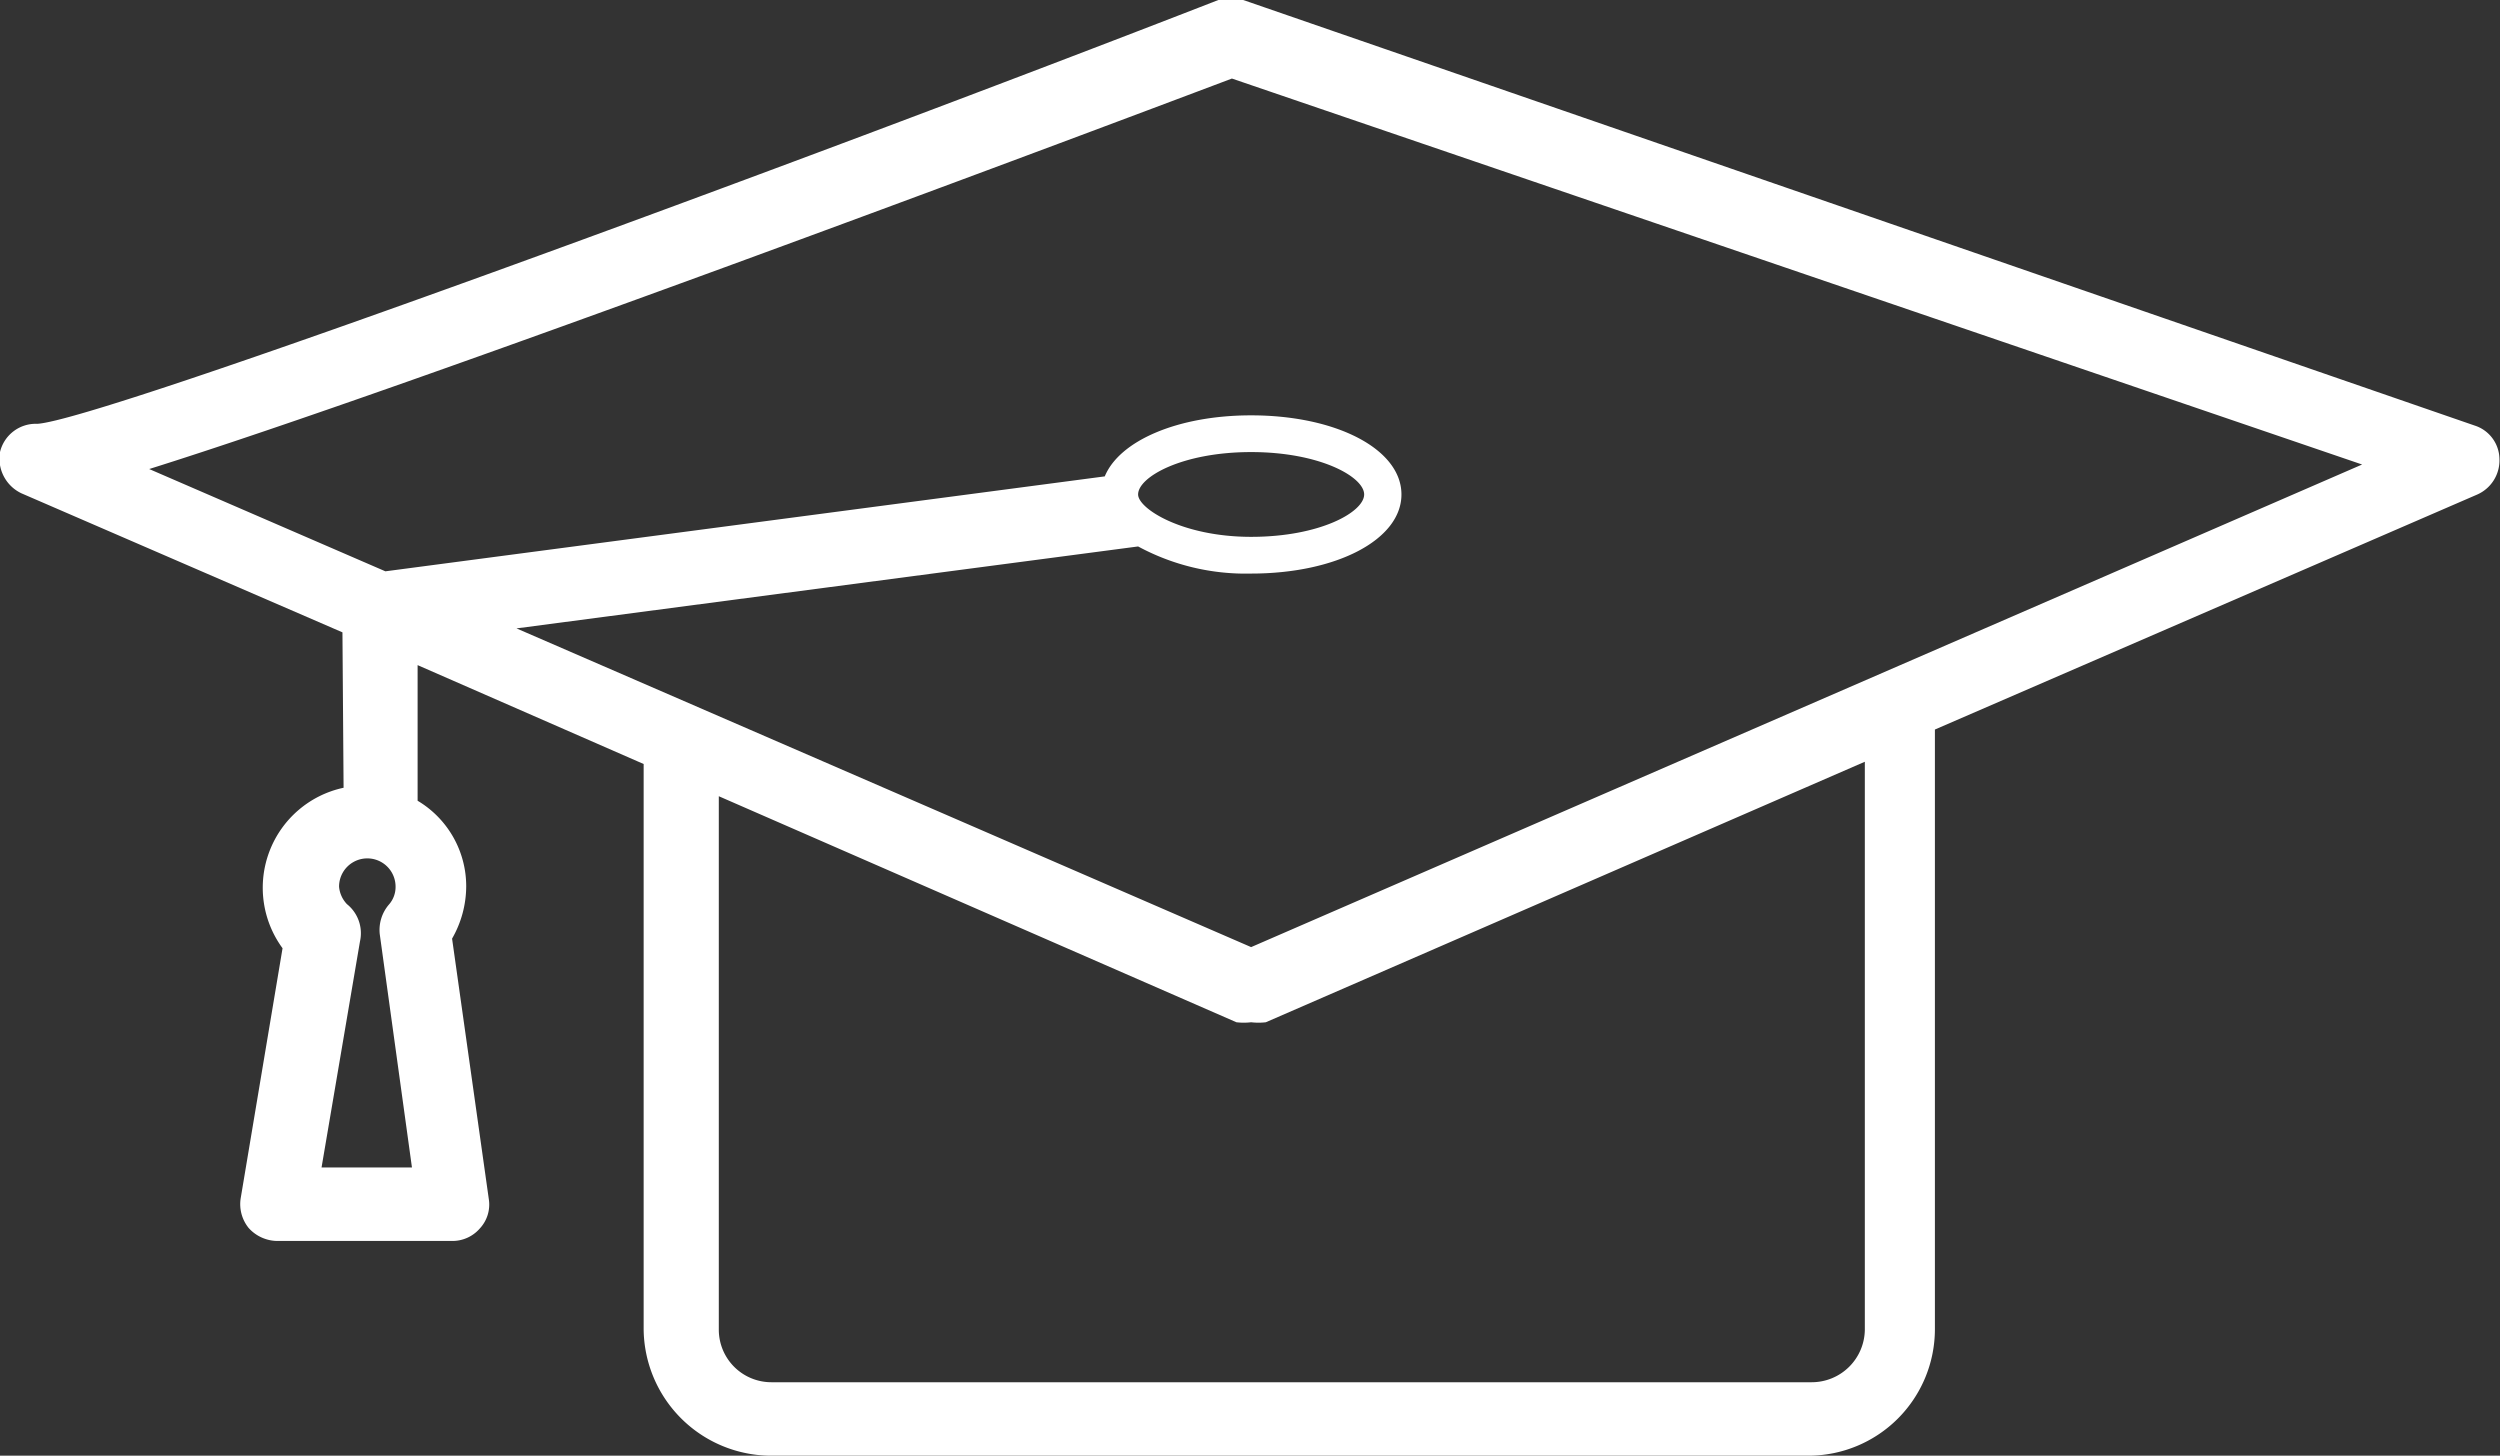 <svg xmlns="http://www.w3.org/2000/svg" viewBox="0 0 44.24 25.76"><rect x="0" y="0" width="44.24" height="25.76" fill="#333333" stroke="none"/><defs><style>.cls-1{fill:#fff;}</style></defs><g id="Layer_2" data-name="Layer 2"><g id="Layer_1-2" data-name="Layer 1"><g id="Layer_2-2" data-name="Layer 2"><g id="Layer_1-2-2" data-name="Layer 1-2"><path class="cls-1" d="M6.08,13.94A1.81,1.81,0,0,0,5,16.78L4.26,21.2a.67.67,0,0,0,.14.53.69.69,0,0,0,.5.23H8a.64.64,0,0,0,.49-.22.62.62,0,0,0,.16-.52L8,16.61a1.87,1.87,0,0,0,.25-.92,1.76,1.76,0,0,0-.86-1.52v-2.4l4,1.75v10a2.26,2.26,0,0,0,2.24,2.24H32a2.24,2.24,0,0,0,2.24-2.24h0V12.91l9.6-4.16a.66.66,0,0,0,.39-.63.63.63,0,0,0-.44-.59L22,0a.66.66,0,0,0-.44,0C14.08,2.91,1.8,7.43.66,7.5A.65.65,0,0,0,0,8a.68.68,0,0,0,.38.73l5.68,2.46Zm-.39,6.72.68-4A.66.66,0,0,0,6.14,16,.51.51,0,0,1,6,15.69a.5.5,0,0,1,1,0,.47.47,0,0,1-.12.32.69.69,0,0,0-.16.52l.57,4.13ZM33,23.53a.94.94,0,0,1-.94.93H13.65a.93.93,0,0,1-.93-.93h0V14.09l9.16,4a1.13,1.13,0,0,0,.26,0,1.13,1.13,0,0,0,.26,0L33,13.48ZM2.64,8.3C7.36,6.82,18.7,2.56,21.8,1.39l20,6.83L22.14,16.76l-13-5.64,11-1.45a4,4,0,0,0,2,.48c1.51,0,2.66-.6,2.66-1.4s-1.15-1.4-2.66-1.4c-1.3,0-2.33.45-2.59,1.08L6.82,10.11Zm17.5.45c0-.31.78-.75,2-.75s2,.44,2,.75-.78.75-2,.75S20.14,9,20.14,8.75Z"/></g></g></g></g></svg>